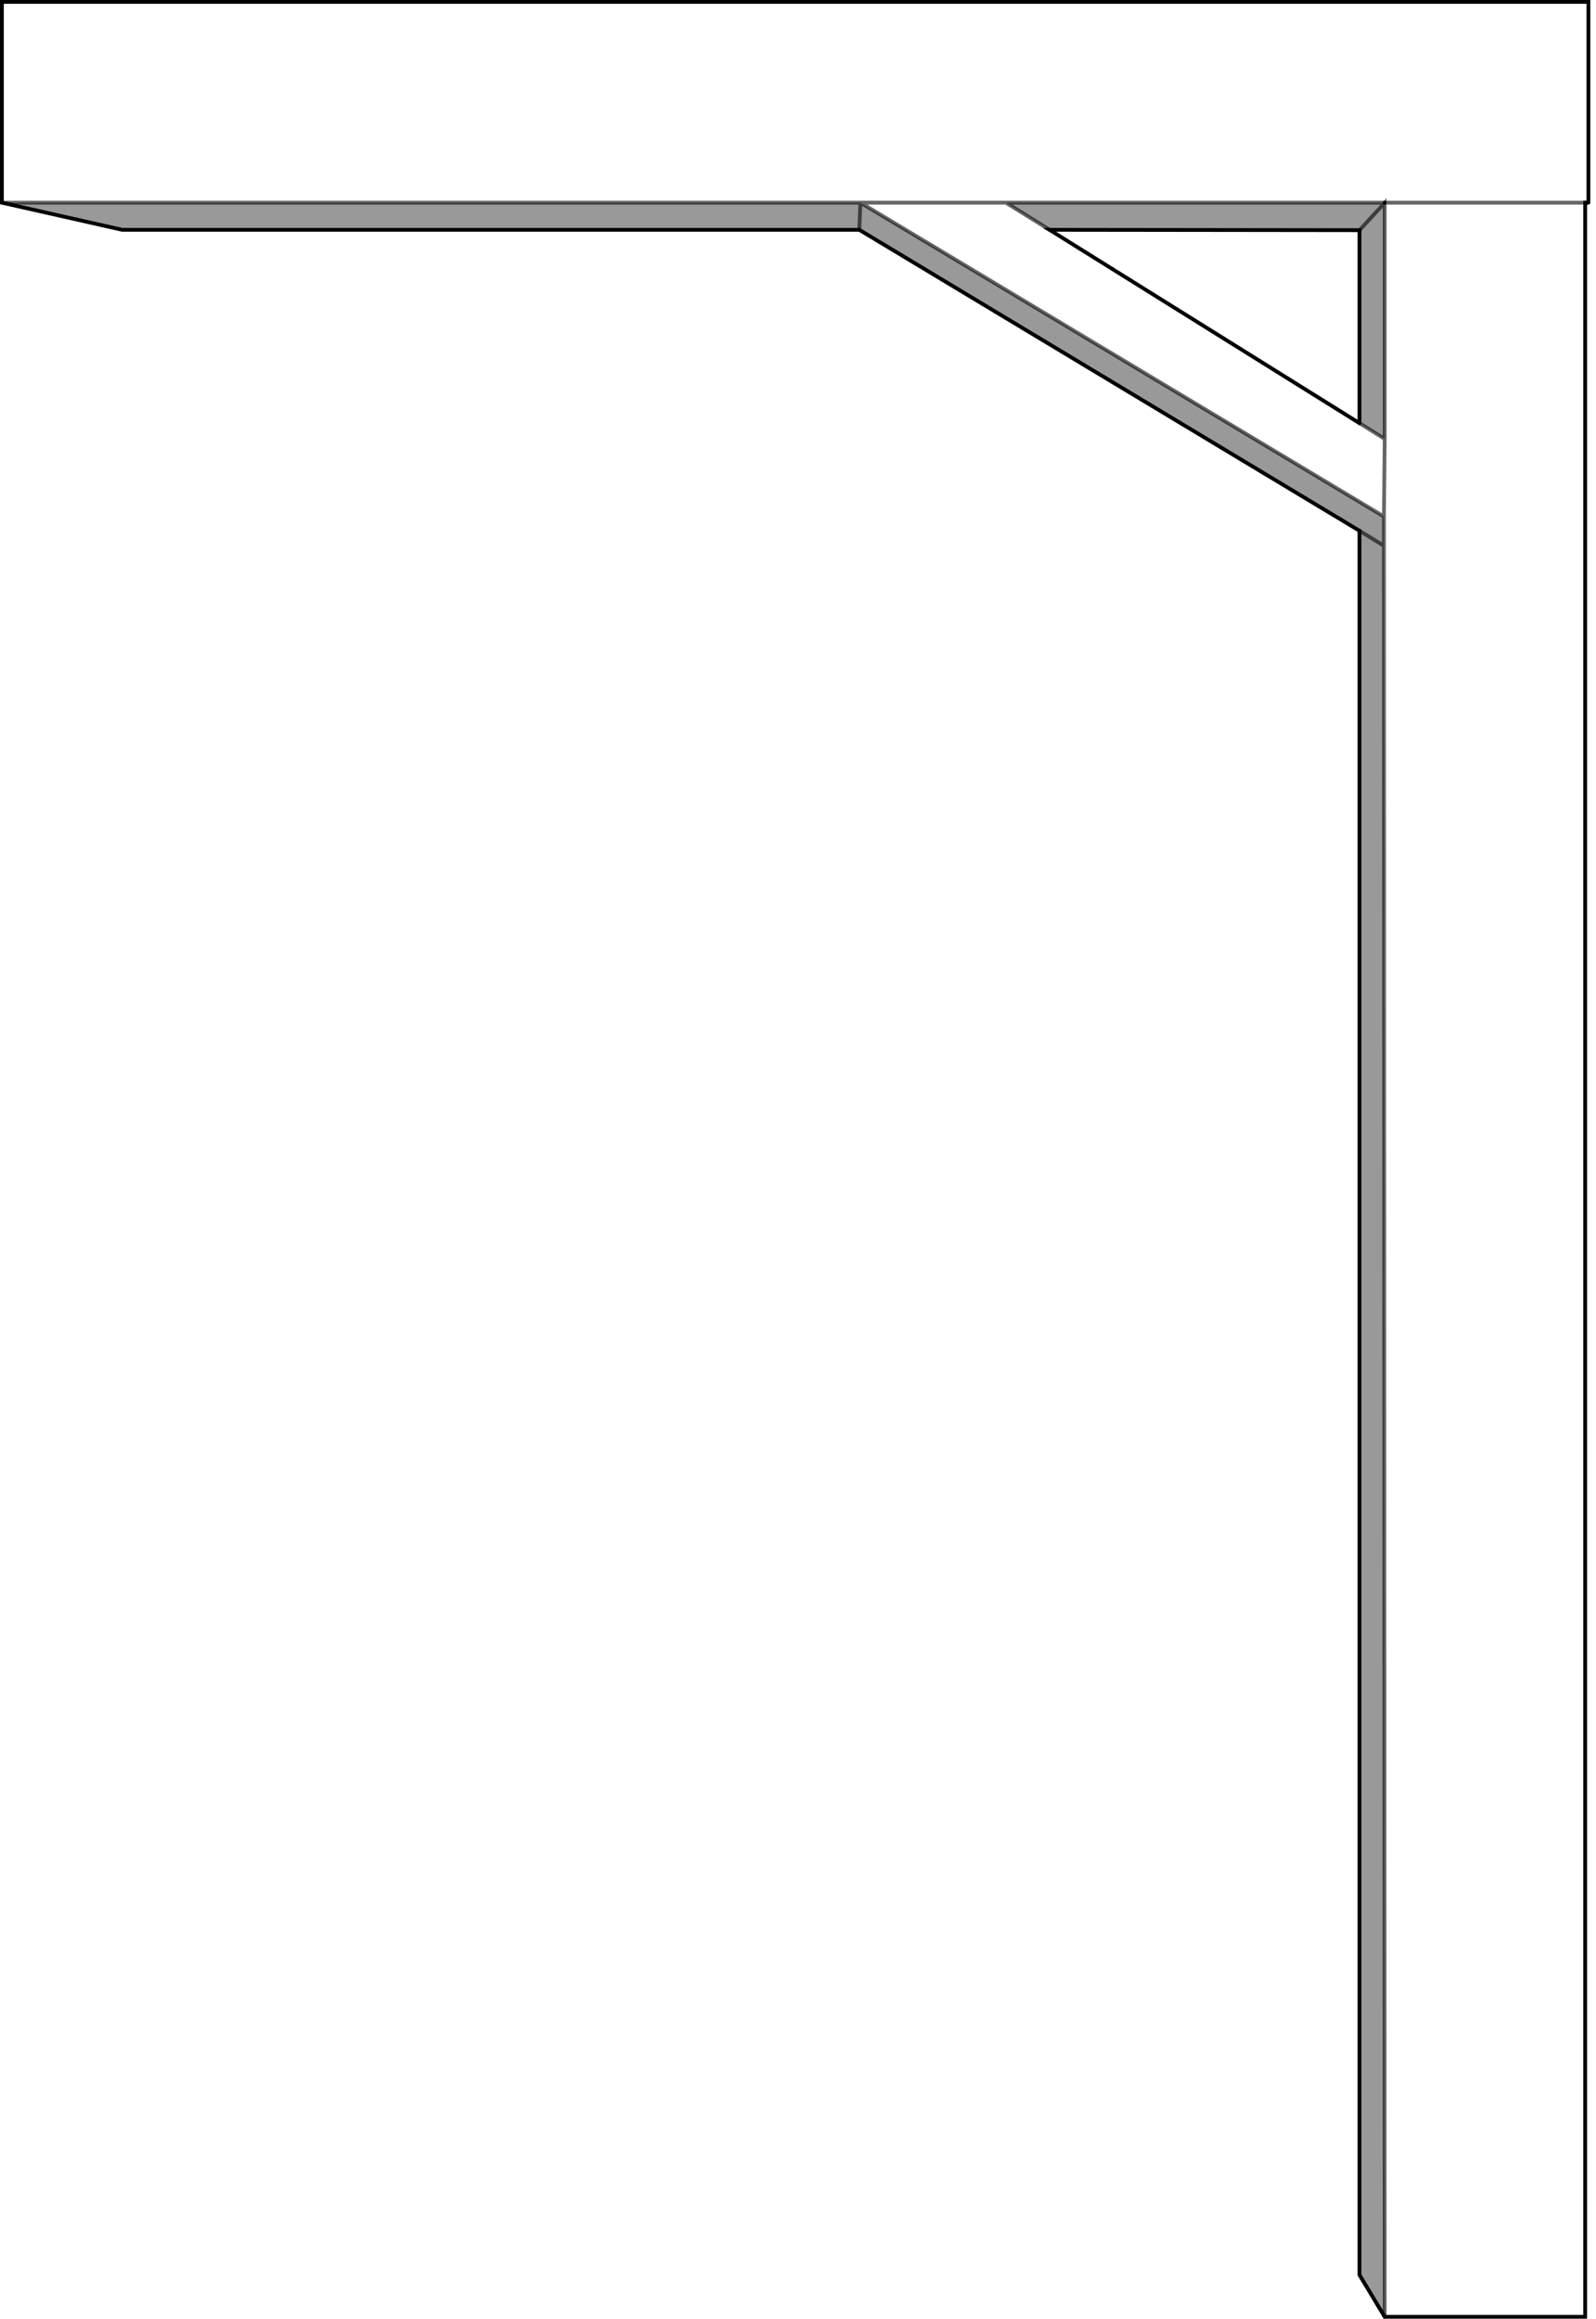 <?xml version="1.0" encoding="UTF-8" standalone="no"?>
<svg xmlns:xlink="http://www.w3.org/1999/xlink" height="610.95px" width="420.7px" xmlns="http://www.w3.org/2000/svg">
  <g transform="matrix(1.0, 0.0, 0.0, 1.0, 209.6, 305.45)">
    <path d="M209.1 -252.05 L208.25 -251.9 208.25 -252.05 209.1 -252.05" fill="#595959" fill-rule="evenodd" stroke="none"/>
    <path d="M209.1 -252.05 L208.25 -252.05 208.25 -251.9 208.25 305.0 155.4 305.0 155.2 -161.65 155.2 -169.35 17.2 -252.05 -209.1 -252.05 -209.1 -304.95 209.1 -304.95 209.1 -252.05 M55.55 -252.05 L67.05 -244.9 148.75 -193.95 Q152.1 -191.85 155.4 -189.8 L155.2 -169.35 155.4 -189.8 155.4 -252.0 155.4 -252.05 55.55 -252.05 17.2 -252.05 55.55 -252.05 M155.4 -252.05 L208.25 -252.05 155.4 -252.05" fill="#ffffff" fill-opacity="0.0" fill-rule="evenodd" stroke="none"/>
    <path d="M155.4 305.0 L148.75 293.95 148.75 -165.6 16.9 -244.9 -177.4 -244.9 -209.1 -252.05 17.2 -252.05 16.9 -244.9 17.2 -252.05 155.2 -169.35 155.2 -161.65 148.75 -165.6 155.2 -161.65 155.4 305.0 M67.05 -244.9 L55.55 -252.05 155.4 -252.05 155.4 -252.0 148.75 -244.8 155.4 -252.0 155.4 -189.8 Q152.1 -191.85 148.75 -193.95 L148.75 -244.8 67.05 -244.9" fill="#000000" fill-opacity="0.4" fill-rule="evenodd" stroke="none"/>
    <path d="M208.25 -251.9 L209.1 -252.05 208.25 -252.05 208.25 -251.9 208.25 305.0 155.4 305.0 148.75 293.95 148.75 -165.6 16.9 -244.9 -177.4 -244.9 -209.1 -252.05 -209.1 -304.95 209.1 -304.95 209.1 -252.05 M148.75 -193.95 L67.05 -244.9 148.75 -244.8 148.75 -193.95 M155.4 -252.0 L155.4 -252.05" fill="none" stroke="#000000" stroke-linecap="round" stroke-linejoin="miter-clip" stroke-miterlimit="4.0" stroke-width="1.0"/>
    <path d="M16.9 -244.9 L17.2 -252.05 -209.1 -252.05 M67.05 -244.9 L55.55 -252.05 17.2 -252.05 155.2 -169.35 155.4 -189.8 Q152.1 -191.85 148.75 -193.95 M148.75 -244.8 L155.4 -252.0 155.4 -189.8 M155.4 -252.05 L55.55 -252.05 M148.75 -165.6 L155.2 -161.65 155.2 -169.35 M208.25 -252.05 L155.4 -252.05 M155.4 305.0 L155.2 -161.65" fill="none" stroke="#000000" stroke-linecap="round" stroke-linejoin="miter-clip" stroke-miterlimit="4.0" stroke-opacity="0.6" stroke-width="1.0"/>
  </g>
</svg>
